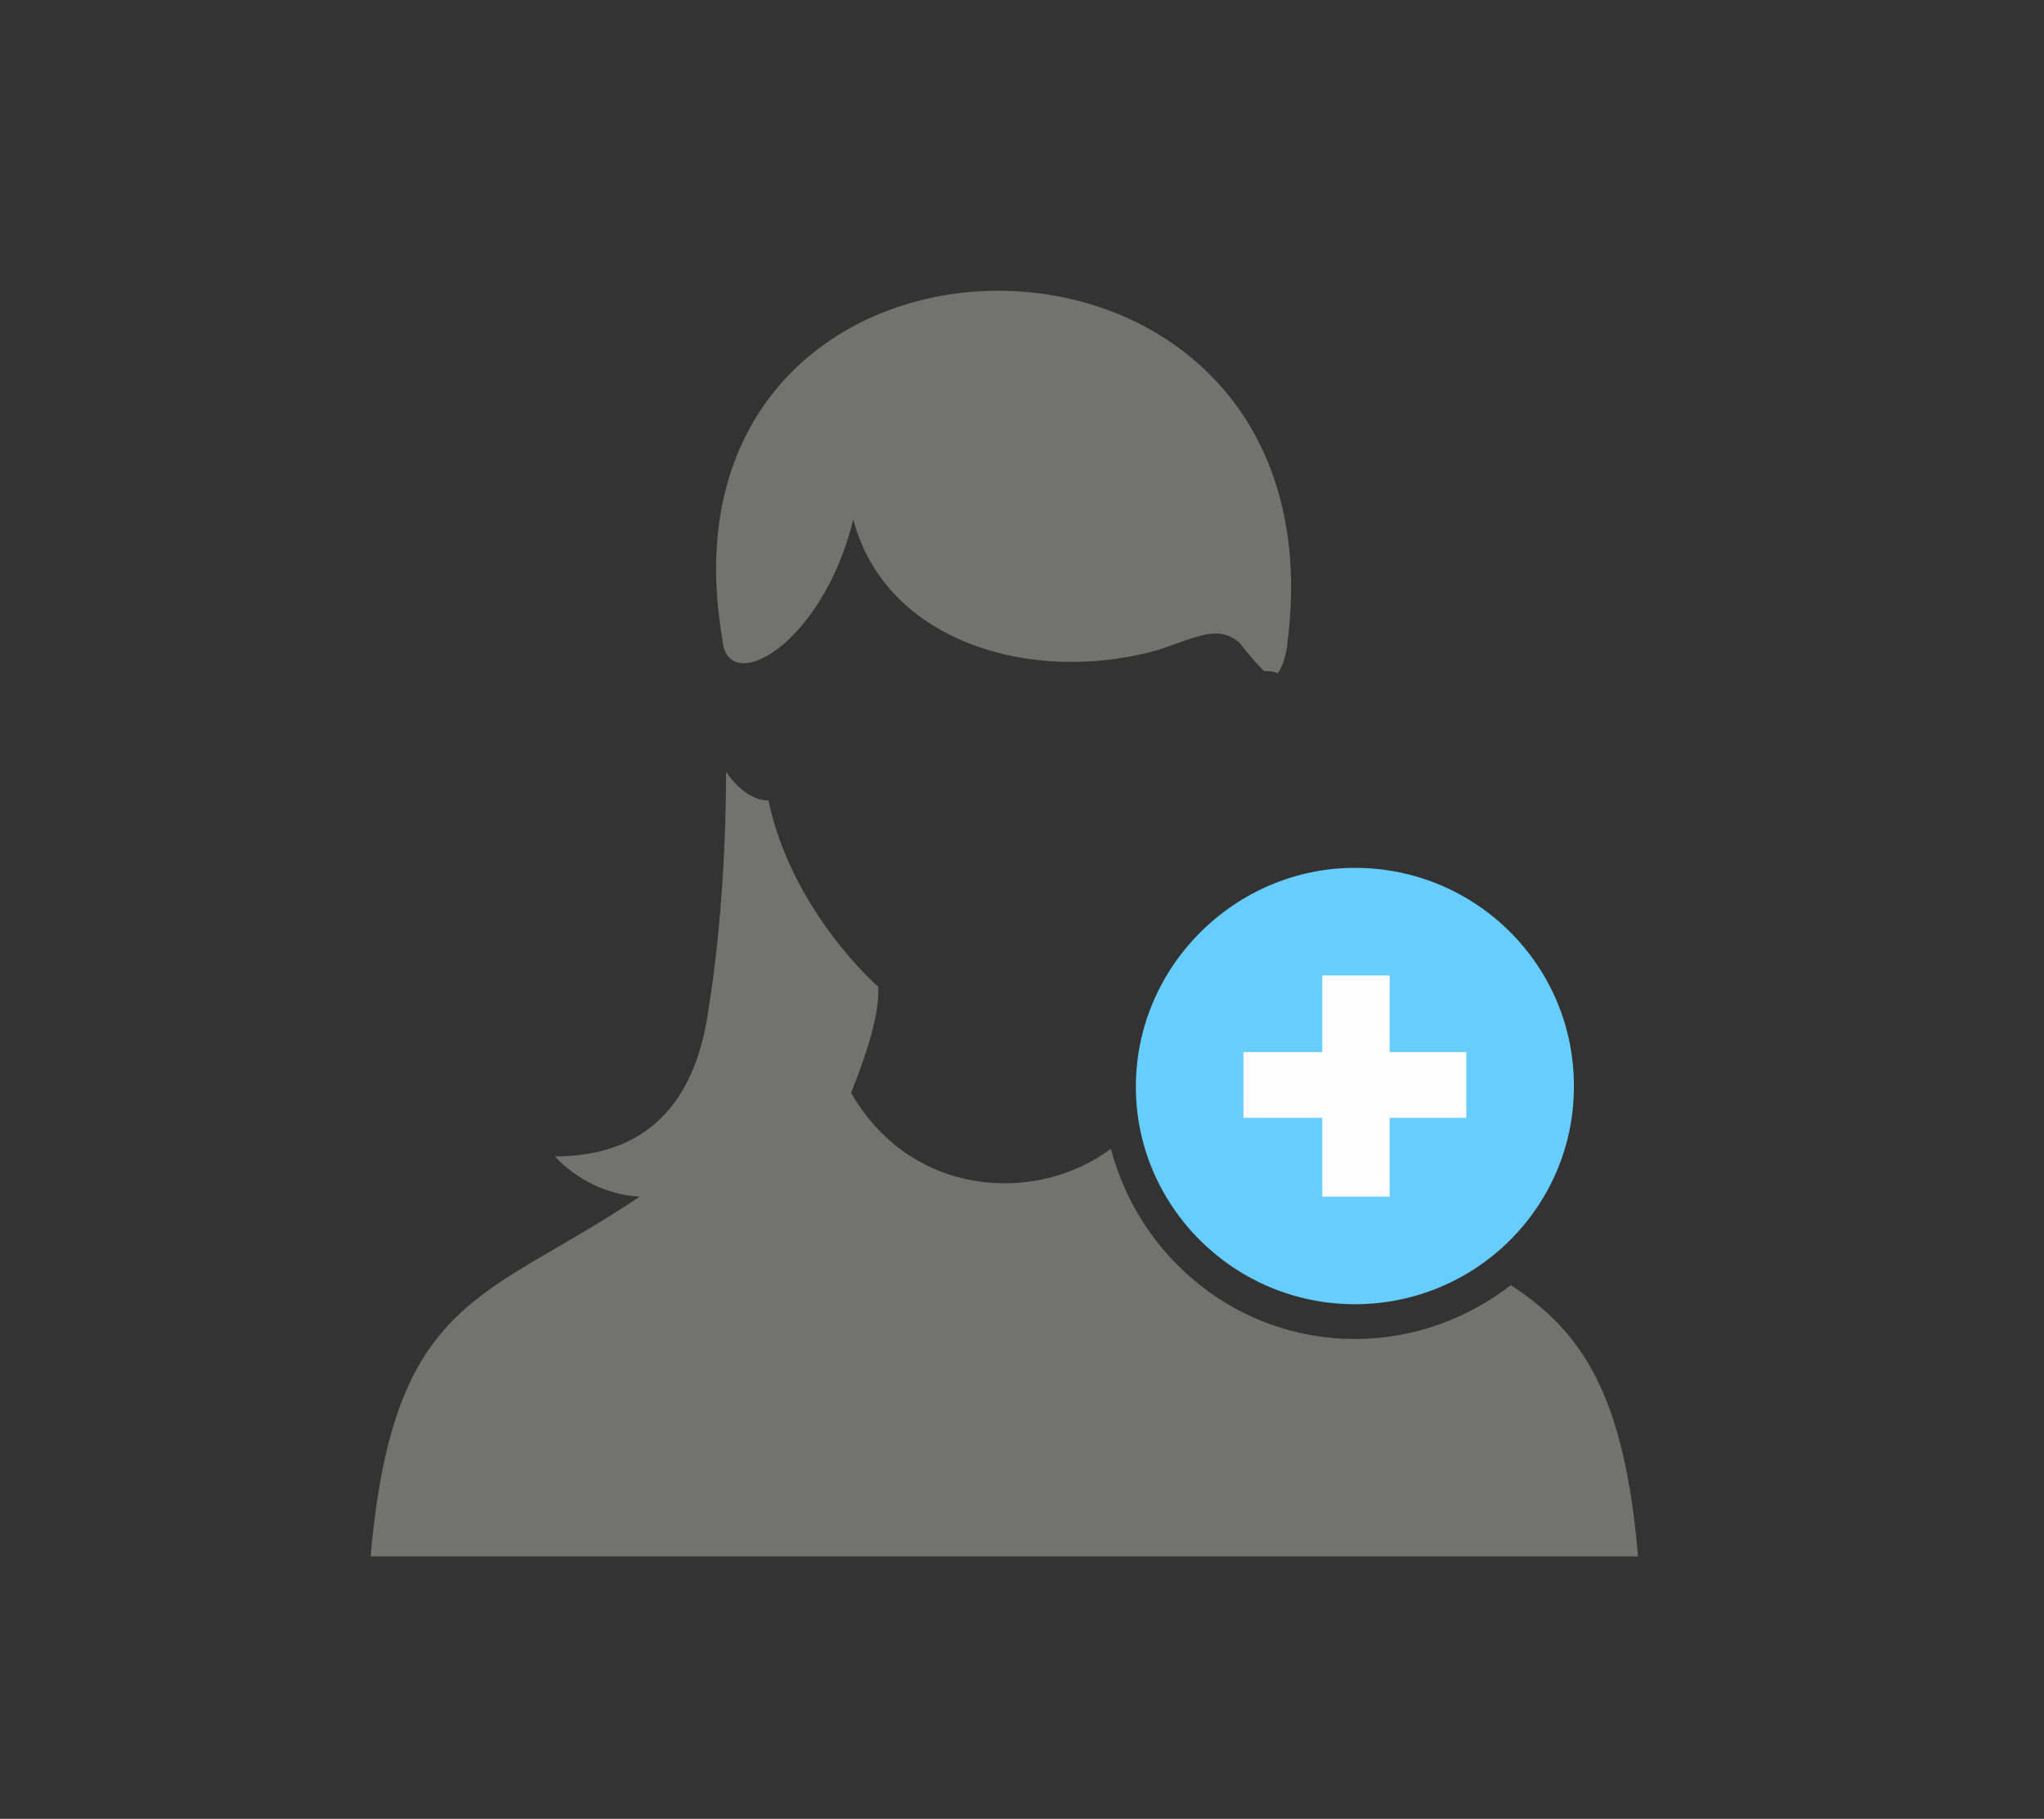 <?xml version="1.0" encoding="utf-8"?>
<!-- Generator: Adobe Illustrator 22.0.1, SVG Export Plug-In . SVG Version: 6.00 Build 0)  -->
<svg version="1.1" id="Layer_1" xmlns="http://www.w3.org/2000/svg" xmlns:xlink="http://www.w3.org/1999/xlink" x="0px" y="0px"
	 viewBox="0 0 376.1 334.7" style="enable-background:new 0 0 376.1 334.7;" xml:space="preserve">
<rect x="0" y="0" width="376.1" height="334.7" fill="#333333" stroke="none"/>
<style type="text/css">
	.st0{fill-rule:evenodd;clip-rule:evenodd;fill:#727270;}
	.st1{fill-rule:evenodd;clip-rule:evenodd;fill:#67CDFD;}
	.st2{fill-rule:evenodd;clip-rule:evenodd;fill:#FEFEFE;}
</style>
<g>
	<path class="st0" d="M102.1,212.8L102.1,212.8c3.9,4.2,9.6,7.1,15.6,7.4c-28.3,19.1-45.3,18-49.5,66.2h116.8h1.4h115
		c-2.5-29.7-10.3-41.4-23.4-49.9c-7.8,6-17.7,9.9-28.7,9.9c-21.6,0-39.6-14.9-44.9-35c-13.8,10.3-36.8,8.9-47.8-10.3
		c2.1-5.3,5.3-13.8,5-19.5c0,0-15.9-13.8-20.2-34.3c-2.8,0-5.7-2.1-7.8-5.3c0,11.3-0.7,28-3.2,43.5
		C128.3,201.1,120.5,212.8,102.1,212.8L102.1,212.8z"/>
	<path class="st1" d="M249.3,159.7L249.3,159.7c-21.9,0-40.3,18-40.3,40.3c0,21.9,18,40,40.3,40c22.3,0,40.3-18,40.3-40
		C289.7,177.7,271.6,159.7,249.3,159.7L249.3,159.7z"/>
	<path class="st0" d="M157,95.6c-5.7,23.3-23.4,32.9-24.1,21.9c-14.5-84.9,115-86,104,0.7c0,1.1-0.7,4.3-1.8,5.7
		c-0.7-0.4-1.8-0.4-2.5-0.4c-2.1-2.1-3.5-3.9-4.6-5.3c-3.9-3.2-7.4-1.1-14.9,1.4C190.2,126.1,163,118.3,157,95.6L157,95.6z"/>
	<polygon class="st2" points="269.8,205.7 269.8,205.7 255.7,205.7 255.7,220.2 243.3,220.2 243.3,205.7 228.8,205.7 228.8,193.6 
		243.3,193.6 243.3,179.5 255.7,179.5 255.7,193.6 269.8,193.6 	"/>
</g>
</svg>

